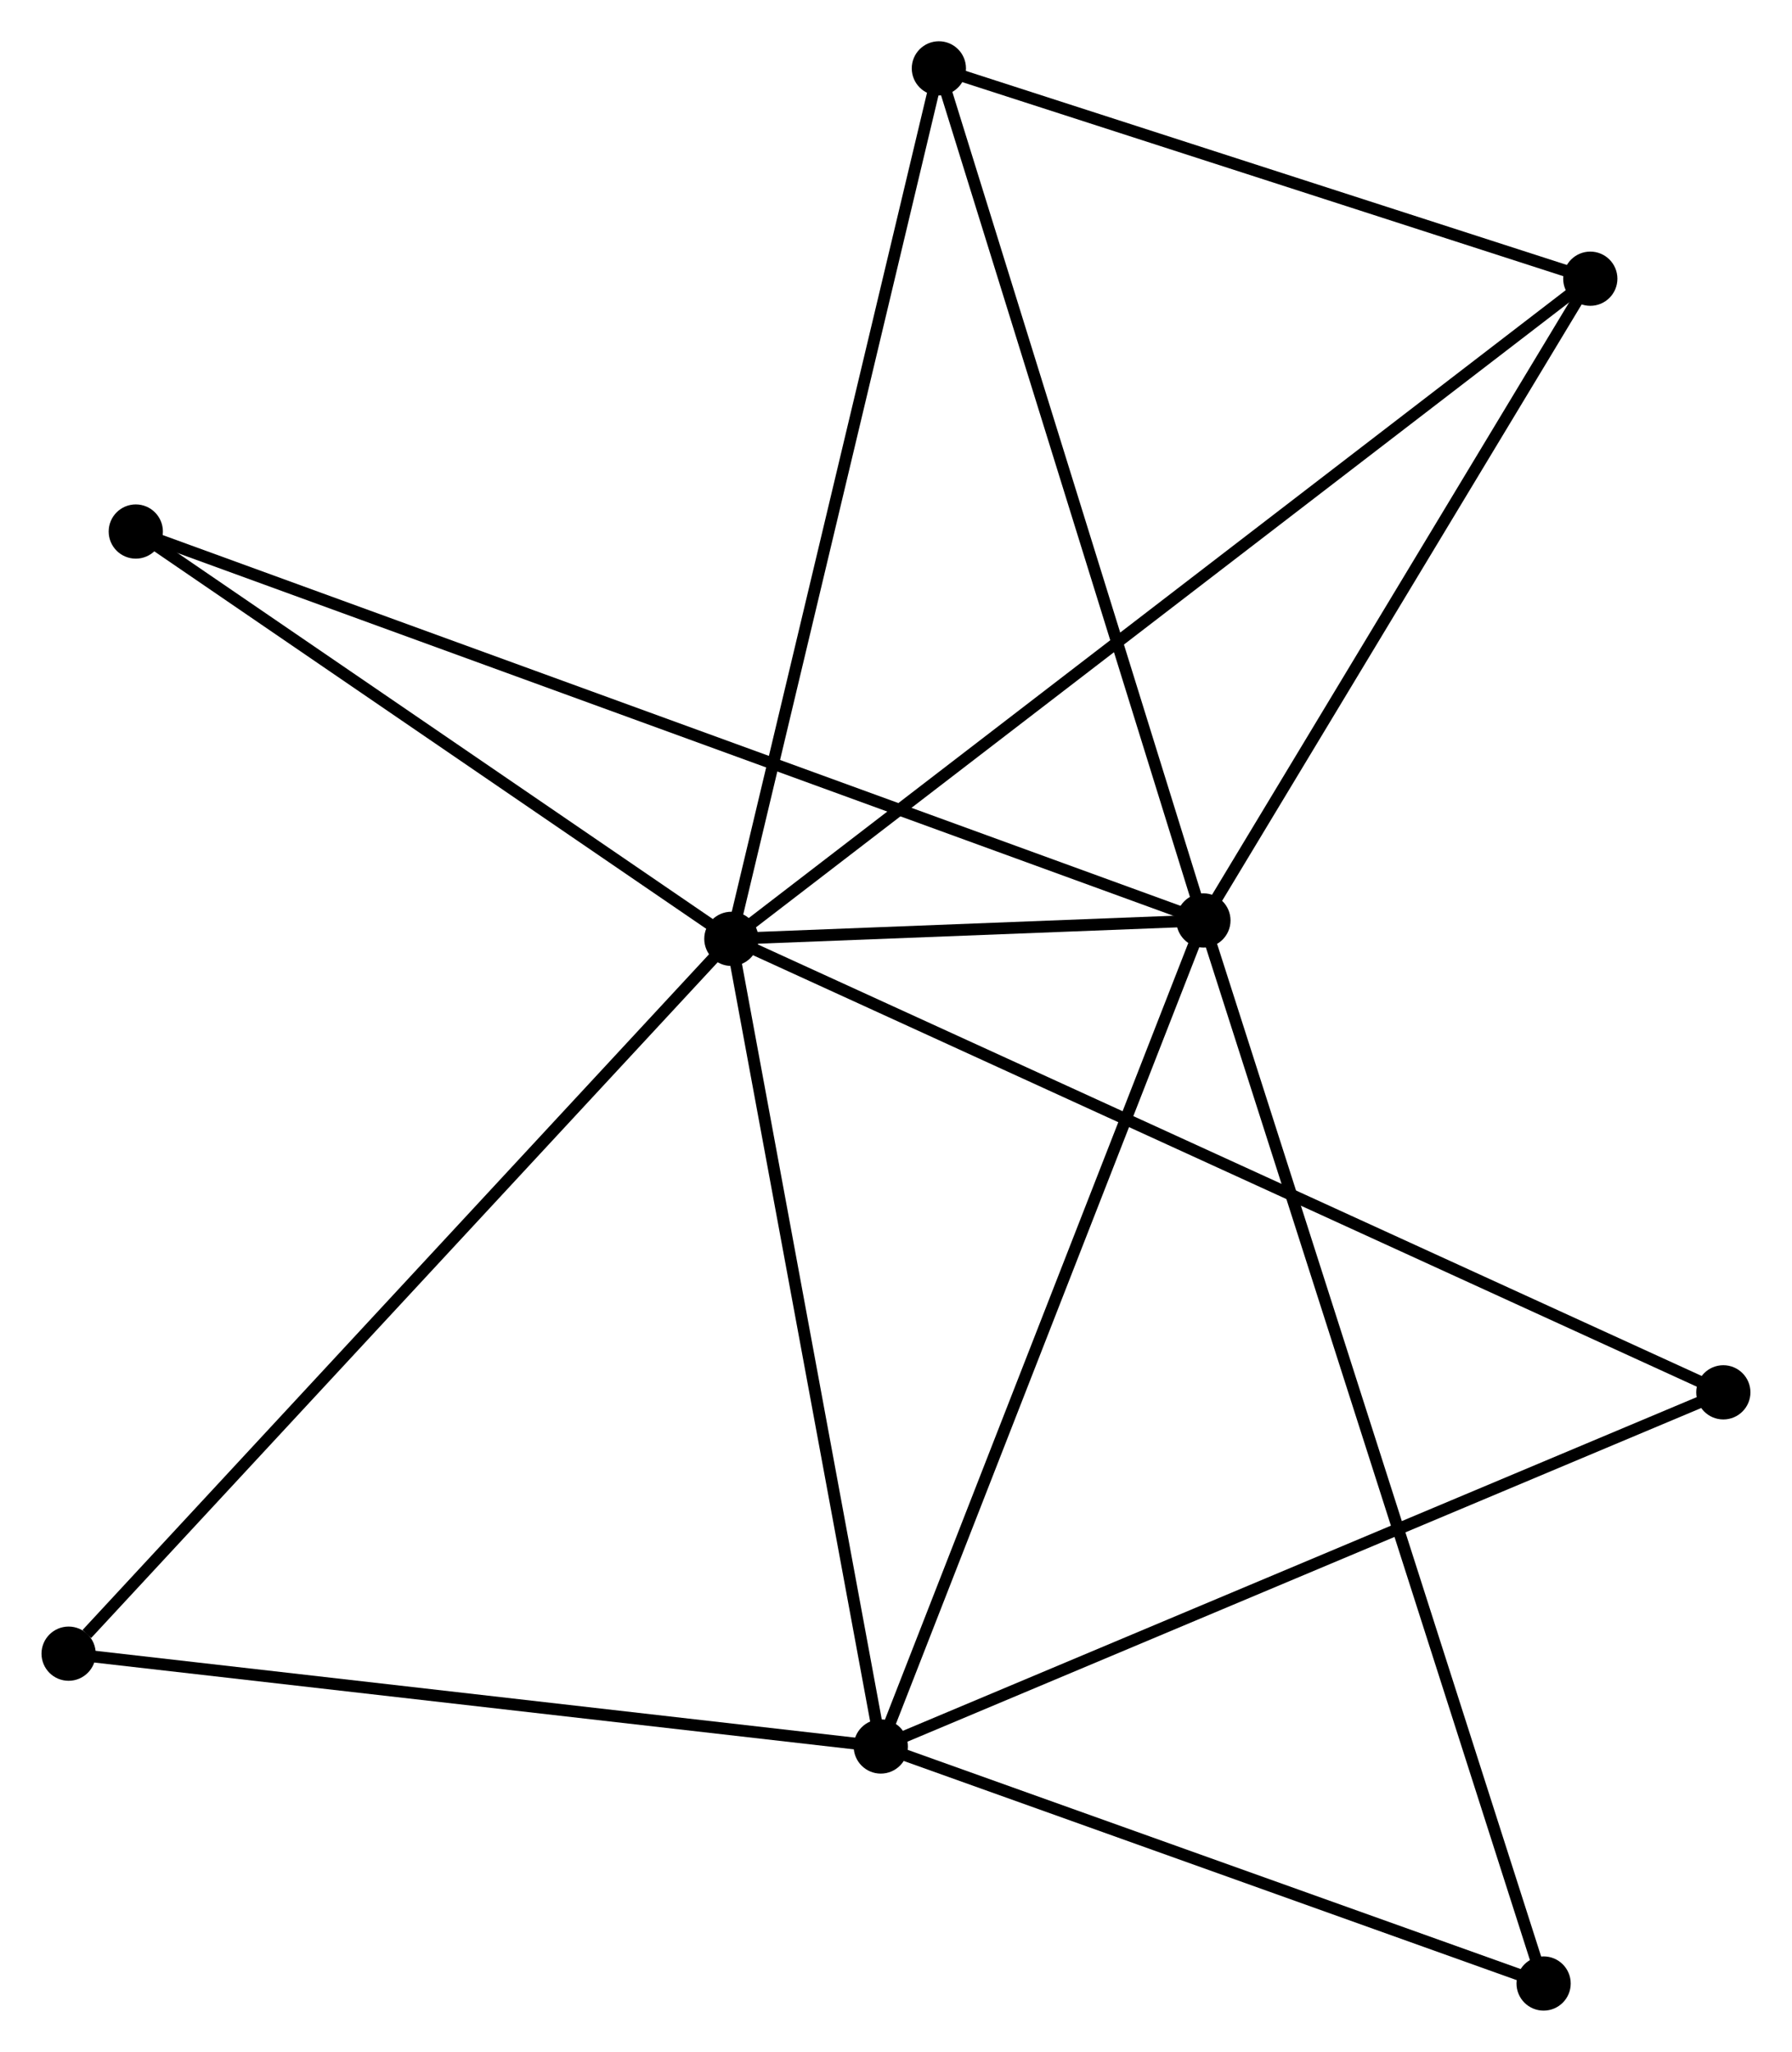 <?xml version="1.0" encoding="UTF-8" standalone="no"?>
<!DOCTYPE svg PUBLIC "-//W3C//DTD SVG 1.1//EN"
 "http://www.w3.org/Graphics/SVG/1.1/DTD/svg11.dtd">
<!-- Generated by graphviz version 2.36.0 (20140111.2315)
 -->
<!-- Title: %3 Pages: 1 -->
<svg width="152pt" height="174pt"
 viewBox="0.00 0.00 152.00 174.05" xmlns="http://www.w3.org/2000/svg" xmlns:xlink="http://www.w3.org/1999/xlink">
<g id="graph0" class="graph" transform="scale(1 1) rotate(0) translate(4 170.05)">
<title>%3</title>
<!-- 0 -->
<g id="node1" class="node"><title>0</title>
<ellipse fill="black" stroke="black" cx="58.031" cy="-90.413" rx="1.8" ry="1.8"/>
</g>
<!-- 1 -->
<g id="node2" class="node"><title>1</title>
<ellipse fill="black" stroke="black" cx="98.083" cy="-91.973" rx="1.8" ry="1.8"/>
</g>
<!-- 0&#45;&#45;1 -->
<g id="edge1" class="edge"><title>0&#45;&#45;1</title>
<path fill="none" stroke="black" d="M60.184,-90.497C67.204,-90.77 89.359,-91.633 96.111,-91.896"/>
</g>
<!-- 2 -->
<g id="node3" class="node"><title>2</title>
<ellipse fill="black" stroke="black" cx="70.709" cy="-21.905" rx="1.8" ry="1.8"/>
</g>
<!-- 0&#45;&#45;2 -->
<g id="edge2" class="edge"><title>0&#45;&#45;2</title>
<path fill="none" stroke="black" d="M58.396,-88.437C60.248,-78.433 68.567,-33.475 70.365,-23.76"/>
</g>
<!-- 3 -->
<g id="node4" class="node"><title>3</title>
<ellipse fill="black" stroke="black" cx="75.638" cy="-164.25" rx="1.8" ry="1.8"/>
</g>
<!-- 0&#45;&#45;3 -->
<g id="edge3" class="edge"><title>0&#45;&#45;3</title>
<path fill="none" stroke="black" d="M58.466,-92.238C60.902,-102.454 72.822,-152.44 75.218,-162.489"/>
</g>
<!-- 4 -->
<g id="node5" class="node"><title>4</title>
<ellipse fill="black" stroke="black" cx="130.908" cy="-146.409" rx="1.8" ry="1.8"/>
</g>
<!-- 0&#45;&#45;4 -->
<g id="edge4" class="edge"><title>0&#45;&#45;4</title>
<path fill="none" stroke="black" d="M59.553,-91.583C69.037,-98.87 119.934,-137.977 129.394,-145.245"/>
</g>
<!-- 5 -->
<g id="node6" class="node"><title>5</title>
<ellipse fill="black" stroke="black" cx="7.499" cy="-124.963" rx="1.8" ry="1.8"/>
</g>
<!-- 0&#45;&#45;5 -->
<g id="edge5" class="edge"><title>0&#45;&#45;5</title>
<path fill="none" stroke="black" d="M56.349,-91.563C48.677,-96.808 17.031,-118.446 9.239,-123.773"/>
</g>
<!-- 6 -->
<g id="node7" class="node"><title>6</title>
<ellipse fill="black" stroke="black" cx="1.8" cy="-29.778" rx="1.8" ry="1.8"/>
</g>
<!-- 0&#45;&#45;6 -->
<g id="edge6" class="edge"><title>0&#45;&#45;6</title>
<path fill="none" stroke="black" d="M56.641,-88.914C48.929,-80.598 11.453,-40.187 3.348,-31.447"/>
</g>
<!-- 7 -->
<g id="node8" class="node"><title>7</title>
<ellipse fill="black" stroke="black" cx="142.195" cy="-51.946" rx="1.8" ry="1.8"/>
</g>
<!-- 0&#45;&#45;7 -->
<g id="edge7" class="edge"><title>0&#45;&#45;7</title>
<path fill="none" stroke="black" d="M59.789,-89.61C70.742,-84.603 129.522,-57.738 140.447,-52.745"/>
</g>
<!-- 1&#45;&#45;2 -->
<g id="edge8" class="edge"><title>1&#45;&#45;2</title>
<path fill="none" stroke="black" d="M97.407,-90.241C93.652,-80.631 75.408,-33.934 71.462,-23.834"/>
</g>
<!-- 1&#45;&#45;3 -->
<g id="edge9" class="edge"><title>1&#45;&#45;3</title>
<path fill="none" stroke="black" d="M97.528,-93.76C94.423,-103.759 79.228,-152.69 76.173,-162.526"/>
</g>
<!-- 1&#45;&#45;4 -->
<g id="edge10" class="edge"><title>1&#45;&#45;4</title>
<path fill="none" stroke="black" d="M99.175,-93.784C104.159,-102.049 124.716,-136.141 129.778,-144.535"/>
</g>
<!-- 1&#45;&#45;5 -->
<g id="edge11" class="edge"><title>1&#45;&#45;5</title>
<path fill="none" stroke="black" d="M96.191,-92.662C84.403,-96.955 21.139,-119.995 9.381,-124.277"/>
</g>
<!-- 8 -->
<g id="node9" class="node"><title>8</title>
<ellipse fill="black" stroke="black" cx="126.947" cy="-1.8" rx="1.8" ry="1.8"/>
</g>
<!-- 1&#45;&#45;8 -->
<g id="edge12" class="edge"><title>1&#45;&#45;8</title>
<path fill="none" stroke="black" d="M98.686,-90.09C102.442,-78.354 122.601,-15.378 126.347,-3.673"/>
</g>
<!-- 2&#45;&#45;6 -->
<g id="edge13" class="edge"><title>2&#45;&#45;6</title>
<path fill="none" stroke="black" d="M68.721,-22.132C58.658,-23.282 13.437,-28.448 3.665,-29.565"/>
</g>
<!-- 2&#45;&#45;7 -->
<g id="edge14" class="edge"><title>2&#45;&#45;7</title>
<path fill="none" stroke="black" d="M72.476,-22.648C82.366,-26.804 130.762,-47.141 140.49,-51.229"/>
</g>
<!-- 2&#45;&#45;8 -->
<g id="edge15" class="edge"><title>2&#45;&#45;8</title>
<path fill="none" stroke="black" d="M72.58,-21.236C81.118,-18.184 116.339,-5.592 125.011,-2.492"/>
</g>
<!-- 3&#45;&#45;4 -->
<g id="edge16" class="edge"><title>3&#45;&#45;4</title>
<path fill="none" stroke="black" d="M77.477,-163.656C85.868,-160.948 120.483,-149.774 129.005,-147.023"/>
</g>
</g>
</svg>
